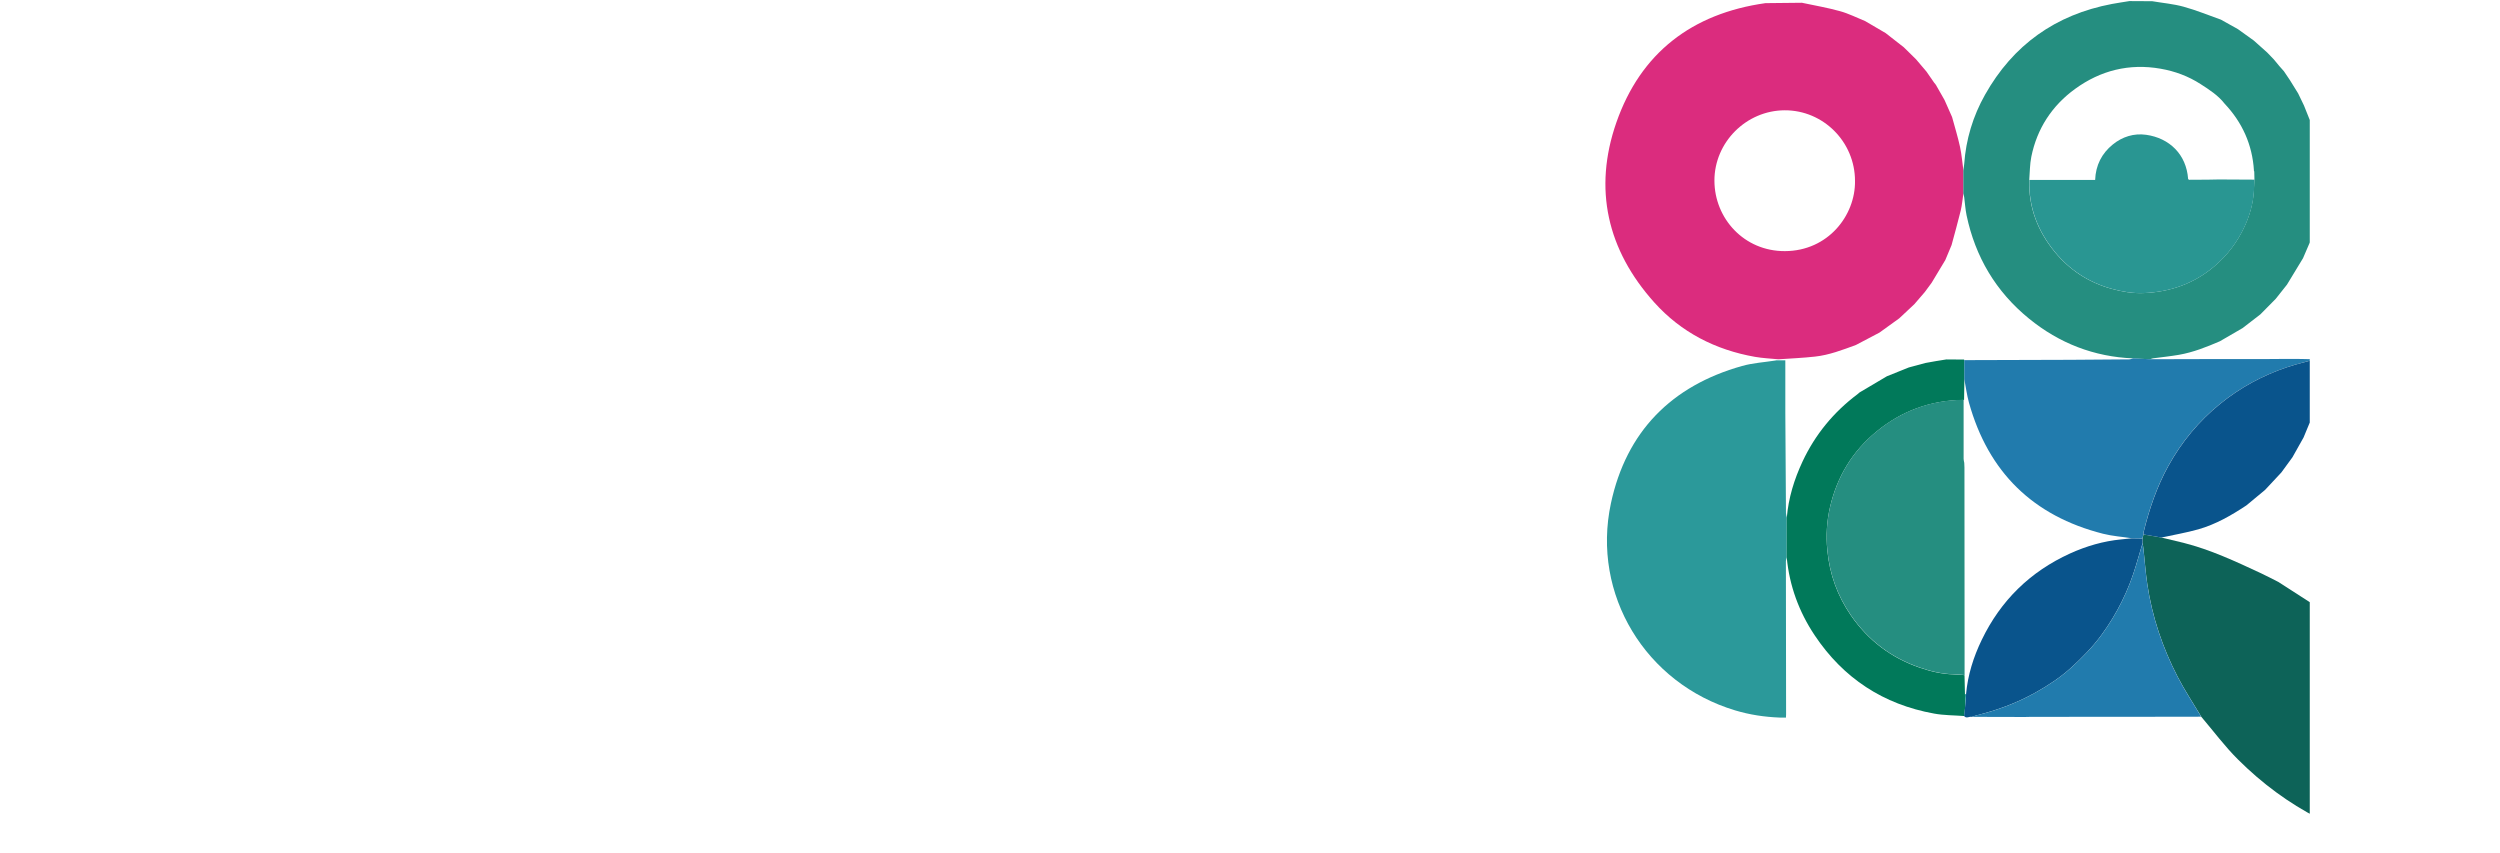 <?xml version="1.0" encoding="UTF-8"?><svg id="_圖層_2" xmlns="http://www.w3.org/2000/svg" xmlns:xlink="http://www.w3.org/1999/xlink" viewBox="0 0 389.65 133.01"><defs><style>.cls-1{fill:none;}.cls-2{fill:#2b999a;}.cls-3{fill:#09548c;}.cls-4{fill:#258e80;}.cls-5{fill:#193456;}.cls-6{fill:#01795a;}.cls-7{fill:#db2c7e;}.cls-8{fill:#217bad;}.cls-9{fill:#299692;}.cls-10{fill:#0d6358;}.cls-11{clip-path:url(#clippath);}</style><clipPath id="clippath"><rect class="cls-1" width="360" height="133.01"/></clipPath></defs><g id="_泡泡"><g class="cls-11"><path class="cls-7" d="M280.89.44c1.97.42,3.96.76,5.89,1.3,1.35.37,2.62,1.02,3.93,1.55,1.06.62,2.12,1.25,3.19,1.87.94.74,1.89,1.47,2.83,2.21.64.63,1.27,1.26,1.91,1.88l1.62,1.91c.41.59.81,1.17,1.22,1.76.04.04.08.09.12.13.05.07.09.13.14.2.44.78.89,1.55,1.33,2.33l1.18,2.66c.42,1.55.9,3.09,1.24,4.66.26,1.21.36,2.46.53,3.69,0,1.17,0,2.35,0,3.52-.14.9-.21,1.82-.42,2.7-.44,1.81-.95,3.6-1.43,5.39-.32.77-.65,1.55-.97,2.32-.71,1.19-1.43,2.37-2.14,3.56l-1.08,1.46c-.54.63-1.08,1.26-1.62,1.88-.78.73-1.57,1.47-2.35,2.2-1.03.74-2.06,1.48-3.08,2.22-1.22.64-2.45,1.29-3.67,1.93-2.08.76-4.16,1.57-6.38,1.81-1.89.21-3.79.29-5.69.42-1.22-.12-2.44-.17-3.65-.38-6.17-1.09-11.52-3.82-15.71-8.49-7.33-8.17-9.51-17.68-5.91-28.02,3.79-10.88,11.81-17.01,23.24-18.62,1.91-.02,3.82-.04,5.73-.06ZM278.16,17.19c-5.99.02-10.96,4.99-10.95,10.97.01,5.88,4.61,11,10.98,10.98,6.74-.02,11.01-5.58,10.93-10.94,0-6.08-4.93-11.03-10.96-11.01Z"/><path class="cls-10" d="M343.07,111.69c1.9,2.23,3.66,4.61,5.73,6.67,7.55,7.53,16.62,12.22,27.16,13.93,2.62.43,5.3.49,7.96.71.24.02.48,0,.87,0-.22-1.15-.4-2.22-.64-3.28-1.76-7.59-4.88-14.58-9.28-21.01-.08-.12-.14-.25-.21-.38-.15-.19-.31-.37-.46-.57-2.09-2.88-4.35-5.62-6.98-8.02-1.75-1.6-3.58-3.11-5.38-4.66-.04-.04-.08-.08-.12-.12-2.21-1.42-4.41-2.84-6.62-4.26-.93-.47-1.86-.96-2.8-1.4-3.89-1.81-7.78-3.63-11.96-4.69-1.15-.29-2.3-.55-3.46-.83-.93-.16-1.87-.32-2.8-.48-.04.21-.09.42-.13.62,0,.24,0,.48,0,.72.04.29.1.58.13.86.2,1.84.33,3.69.6,5.52.75,5.09,2.38,9.92,4.74,14.48,1.1,2.12,2.43,4.12,3.66,6.18Z"/><path class="cls-2" d="M276.79,56.18c-1.76.28-3.57.38-5.27.86-11.02,3.1-18.04,10.23-20.44,21.4-3.05,14.24,5.42,28.09,19.36,32.28,2.26.68,4.58,1.03,6.93,1.12.31.01.62,0,.99,0,.01-.23.02-.39.02-.55,0-7.93-.02-15.87-.03-23.8,0-.21.08-.42.13-.63,0-2.07,0-4.14,0-6.22-.04-.24-.12-.47-.12-.71-.04-5.18-.07-10.36-.1-15.54,0-1.59,0-3.18,0-4.77v-3.46c-.57,0-1.02,0-1.48,0Z"/><path class="cls-7" d="M361.84,95.08c1.8,1.55,3.63,3.06,5.38,4.66,2.63,2.4,4.89,5.14,6.98,8.02.14.2.3.38.46.57,8.78-4.84,13.74-12.24,14.9-22.2.03-.35.06-.7.09-1.05-.08-1.76-.16-3.53-.24-5.29-1.65-11.7-10.4-21.08-21.97-23.44-1.86-.38-3.79-.39-5.68-.57-.02.08-.05.15-.07.23.01.7.02,1.39.03,2.09,0,3.17,0,6.34,0,9.51,0,2.06.02,4.11.03,6.17,0,1.91,0,3.82,0,5.74,0,1.76,0,3.53,0,5.29.02,2.01.03,4.02.05,6.04,0,1.37-.01,2.73-.02,4.1.02.05.05.09.07.14Z"/><path class="cls-8" d="M361.86,31.15c.6,5.31,2.58,10.06,5.94,14.2,4.66,5.73,10.69,9.11,18.01,10.15,1.23.17,2.49.14,3.73.21,0-4.61,0-9.22,0-13.83-.92-.1-1.86-.12-2.76-.31-4.46-.95-7.77-3.47-9.8-7.54-1.43-2.86-1.84-5.92-1.09-9.05,1.26-5.3,4.51-8.83,9.73-10.44,1.2-.37,2.46-.5,3.74-.75.02-.21.04-.47.06-.74,0-4.31,0-8.62,0-12.93-.05-.04-.1-.09-.14-.13-.69.05-1.37.08-2.06.14-3.92.34-7.63,1.41-11.08,3.32-5.55,3.08-9.61,7.53-12.19,13.32-1.1,2.47-1.81,5.05-2.08,7.74-.05,1.01-.1,2.02-.15,3.02,0,.62.01,1.23.02,1.85.04.58.09,1.17.13,1.75Z"/><path class="cls-6" d="M278.48,80.66c0,2.07,0,4.14,0,6.22.42,4.41,1.9,8.46,4.35,12.13,4.47,6.7,10.7,10.78,18.63,12.21,1.53.28,3.11.26,4.67.38.06-.5.11-1,.17-1.5-.01-.63-.02-1.26-.04-1.9-.02-.99-.05-1.98-.07-2.97-.58-.04-1.16-.11-1.75-.12-1.8-.05-3.53-.46-5.21-1.04-4.46-1.53-8.05-4.24-10.73-8.12-2.12-3.07-3.35-6.46-3.7-10.2-.22-2.29-.08-4.53.43-6.74,1.1-4.72,3.49-8.67,7.24-11.75,3.93-3.22,8.45-4.88,13.55-4.93h.05s.05,0,.05,0c.02-1.07.03-2.14.05-3.21,0-.99,0-1.98-.01-2.97-.01-.04-.02-.08-.04-.11-.92,0-1.84-.01-2.76-.02-.54.09-1.08.17-1.62.26-.54.1-1.08.2-1.62.29-.87.23-1.74.46-2.61.7-1.14.46-2.28.91-3.41,1.37-1.42.84-2.84,1.68-4.26,2.52-.11.09-.22.19-.33.28-3.72,2.79-6.6,6.29-8.57,10.5-1.3,2.78-2.19,5.68-2.45,8.75Z"/><path class="cls-3" d="M306.29,110.09c-.06.5-.11,1-.17,1.5.35.47.81.04,1.2.14.25-.08.49-.17.74-.24,3.19-.78,6.24-1.91,9.12-3.51,2.01-1.12,3.93-2.38,5.63-3.92,1.73-1.58,3.38-3.25,4.77-5.16,2.41-3.31,4.19-6.92,5.35-10.84.34-1.14.67-2.27,1.01-3.41,0-.24,0-.48,0-.72-.56-.01-1.11-.02-1.67-.03-.55.06-1.11.12-1.66.17-2.78.27-5.42,1.04-7.96,2.19-6.22,2.83-10.82,7.33-13.78,13.48-1.29,2.67-2.17,5.47-2.44,8.44-.05.64-.1,1.27-.14,1.91Z"/><path class="cls-8" d="M333.95,84.65c-.34,1.14-.68,2.27-1.01,3.41-1.16,3.92-2.94,7.53-5.35,10.84-1.39,1.91-3.04,3.58-4.77,5.16-1.7,1.54-3.62,2.8-5.63,3.92-2.88,1.6-5.93,2.74-9.12,3.51-.25.06-.49.16-.74.24,2.76,0,5.53.02,8.29.02.29,0,.59-.02.88-.02,8.64,0,17.27-.02,25.91-.02.22,0,.44-.01.66-.02-1.23-2.06-2.56-4.06-3.66-6.18-2.36-4.56-3.99-9.38-4.74-14.48-.27-1.83-.4-3.68-.6-5.52-.03-.29-.09-.58-.13-.86Z"/><path class="cls-4" d="M361.07,33.79c-.34,1.37-.73,2.72-1.1,4.08-.34.79-.68,1.58-1.02,2.37-.83,1.37-1.67,2.75-2.5,4.12-.59.74-1.17,1.48-1.76,2.22-.79.8-1.59,1.6-2.38,2.41-.92.71-1.85,1.43-2.77,2.14-1.18.69-2.37,1.37-3.55,2.06-2.06.89-4.15,1.72-6.37,2.11-1.34.23-2.71.37-4.06.55-.15.02-.3.1-.45.15-.88-.05-1.75-.09-2.63-.14-6.11-.25-11.53-2.36-16.25-6.21-5.15-4.2-8.36-9.61-9.72-16.1-.19-.93-.25-1.88-.37-2.82-.04-.2-.09-.4-.13-.6,0-1.17,0-2.35,0-3.52l.13-1.03c.27-3.84,1.36-7.46,3.24-10.8,4.38-7.79,11-12.49,19.78-14.16.91-.17,1.82-.3,2.73-.45,1.19,0,2.37.02,3.56.02,1.64.28,3.31.42,4.9.86,1.97.54,3.87,1.33,5.8,2.01.88.49,1.77.99,2.65,1.48.83.6,1.66,1.19,2.49,1.79.69.62,1.38,1.24,2.08,1.86.34.35.68.71,1.02,1.06.29.35.58.7.87,1.05.24.27.48.54.71.8.31.46.62.92.93,1.38.43.69.86,1.39,1.29,2.08.3.63.61,1.26.91,1.89.29.73.59,1.47.88,2.2.75,2.15,1.32,4.35,1.46,6.64,0,.09.07.17.1.26.05.67.1,1.34.14,2,0,.62.01,1.23.02,1.85-.08.73-.17,1.45-.25,2.18-.13.74-.22,1.49-.4,2.22ZM351.3,26.58c-.25-4.03-1.81-7.49-4.57-10.42-1.01-1.3-2.39-2.18-3.74-3.05-1.9-1.23-4-2.01-6.24-2.4-4.89-.86-9.37.27-13.33,3.15-3.6,2.62-5.93,6.18-6.82,10.58-.24,1.18-.22,2.41-.32,3.61-.14,4.25,1.32,7.97,3.96,11.2,2.31,2.82,5.27,4.76,8.82,5.75,1.66.46,3.34.75,5.04.68,4.11-.17,7.81-1.45,11-4.15,2.06-1.74,3.62-3.82,4.74-6.24.78-1.69,1.3-3.46,1.43-5.33.04-.65.08-1.31.11-1.96-.01-.42-.02-.84-.03-1.26-.02-.05-.05-.1-.07-.16Z"/><path class="cls-8" d="M335.1,55.99c-.88-.05-1.75-.09-2.63-.14-.19.05-.39.15-.58.16-3.08.03-6.16.06-9.24.07-5.5.02-11,.03-16.5.05,0,.99,0,1.98.01,2.97.24,1.22.39,2.46.72,3.65,3.02,10.84,9.99,17.67,20.9,20.44,1.46.37,2.99.47,4.48.7.56.01,1.11.02,1.67.03.04-.21.09-.42.13-.62.01-.12,0-.25.03-.37.88-3.59,2.06-7.07,3.86-10.32,2.07-3.74,4.74-6.97,8.06-9.66,3.14-2.55,6.65-4.45,10.48-5.73,1.43-.48,2.9-.82,4.35-1.22-.74-.02-1.48-.03-2.21-.05-.74,0-1.47,0-2.21-.01-.93,0-1.86.01-2.79.02-1.08,0-2.16,0-3.23,0-1.32,0-2.65,0-3.97,0-3.78,0-7.56.02-11.34.03Z"/><path class="cls-3" d="M360.86,56c-1.45.4-2.92.74-4.35,1.22-3.83,1.28-7.34,3.18-10.48,5.73-3.32,2.69-5.99,5.92-8.06,9.66-1.8,3.26-2.98,6.73-3.86,10.32-.03.12-.02.24-.03.37.93.16,1.87.32,2.8.48,1.92-.42,3.87-.75,5.75-1.28,2.71-.77,5.14-2.17,7.48-3.72.97-.81,1.95-1.61,2.92-2.42.85-.91,1.69-1.81,2.54-2.72.58-.79,1.15-1.58,1.73-2.37.58-1.03,1.15-2.05,1.73-3.08l1.23-2.96c.2-.7.45-1.39.59-2.11.32-1.67.59-3.34.87-5.02-.01-.7-.02-1.39-.03-2.09-.28,0-.55,0-.83,0Z"/><path class="cls-5" d="M389.52,41.87c0-4.36-.01-8.73-.02-13.09-.04-.23-.12-.47-.11-.7.02-.56.13-1.11.13-1.67.01-4.11,0-8.22,0-12.32-.04-.35-.08-.69-.12-1.04-.02.26-.04.53-.06.74-1.28.25-2.55.38-3.74.75-5.23,1.61-8.48,5.13-9.73,10.44-.74,3.13-.34,6.19,1.09,9.05,2.04,4.07,5.35,6.59,9.8,7.54.9.19,1.84.21,2.76.31Z"/><path class="cls-4" d="M306.03,62.31c-5.1.05-9.62,1.71-13.55,4.93-3.75,3.08-6.14,7.04-7.24,11.75-.52,2.22-.65,4.45-.43,6.74.35,3.74,1.58,7.13,3.7,10.2,2.68,3.88,6.27,6.59,10.73,8.12,1.68.58,3.41.99,5.21,1.04.58.01,1.16.08,1.75.12,0-1.71,0-3.42,0-5.13,0-9.07-.01-18.14-.02-27.21,0-.24-.02-.49-.03-.73-.04-.21-.1-.42-.1-.63,0-3.07,0-6.14,0-9.21Z"/><path class="cls-2" d="M306.44,108.18c-.06,0-.12.01-.18.02.01.63.02,1.26.04,1.9.05-.64.1-1.27.14-1.91Z"/><path class="cls-9" d="M316.3,28.05c-.14,4.25,1.32,7.97,3.96,11.2,2.31,2.82,5.27,4.76,8.82,5.75,1.66.46,3.34.75,5.04.68,4.11-.17,7.81-1.45,11-4.15,2.06-1.74,3.62-3.82,4.74-6.24.78-1.69,1.3-3.46,1.43-5.33.04-.65.08-1.31.11-1.96-1.86,0-3.72-.02-5.57-.03-.53,0-1.06.02-1.59.03-.44,0-.89,0-1.33.01-.58,0-1.17,0-1.75.01-.04-.04-.08-.08-.12-.13-.27-3.82-2.91-6.37-6.54-6.88-1.91-.27-3.71.3-5.2,1.51-1.72,1.39-2.67,3.25-2.75,5.53-3.46,0-6.86,0-10.26,0Z"/></g></g></svg>